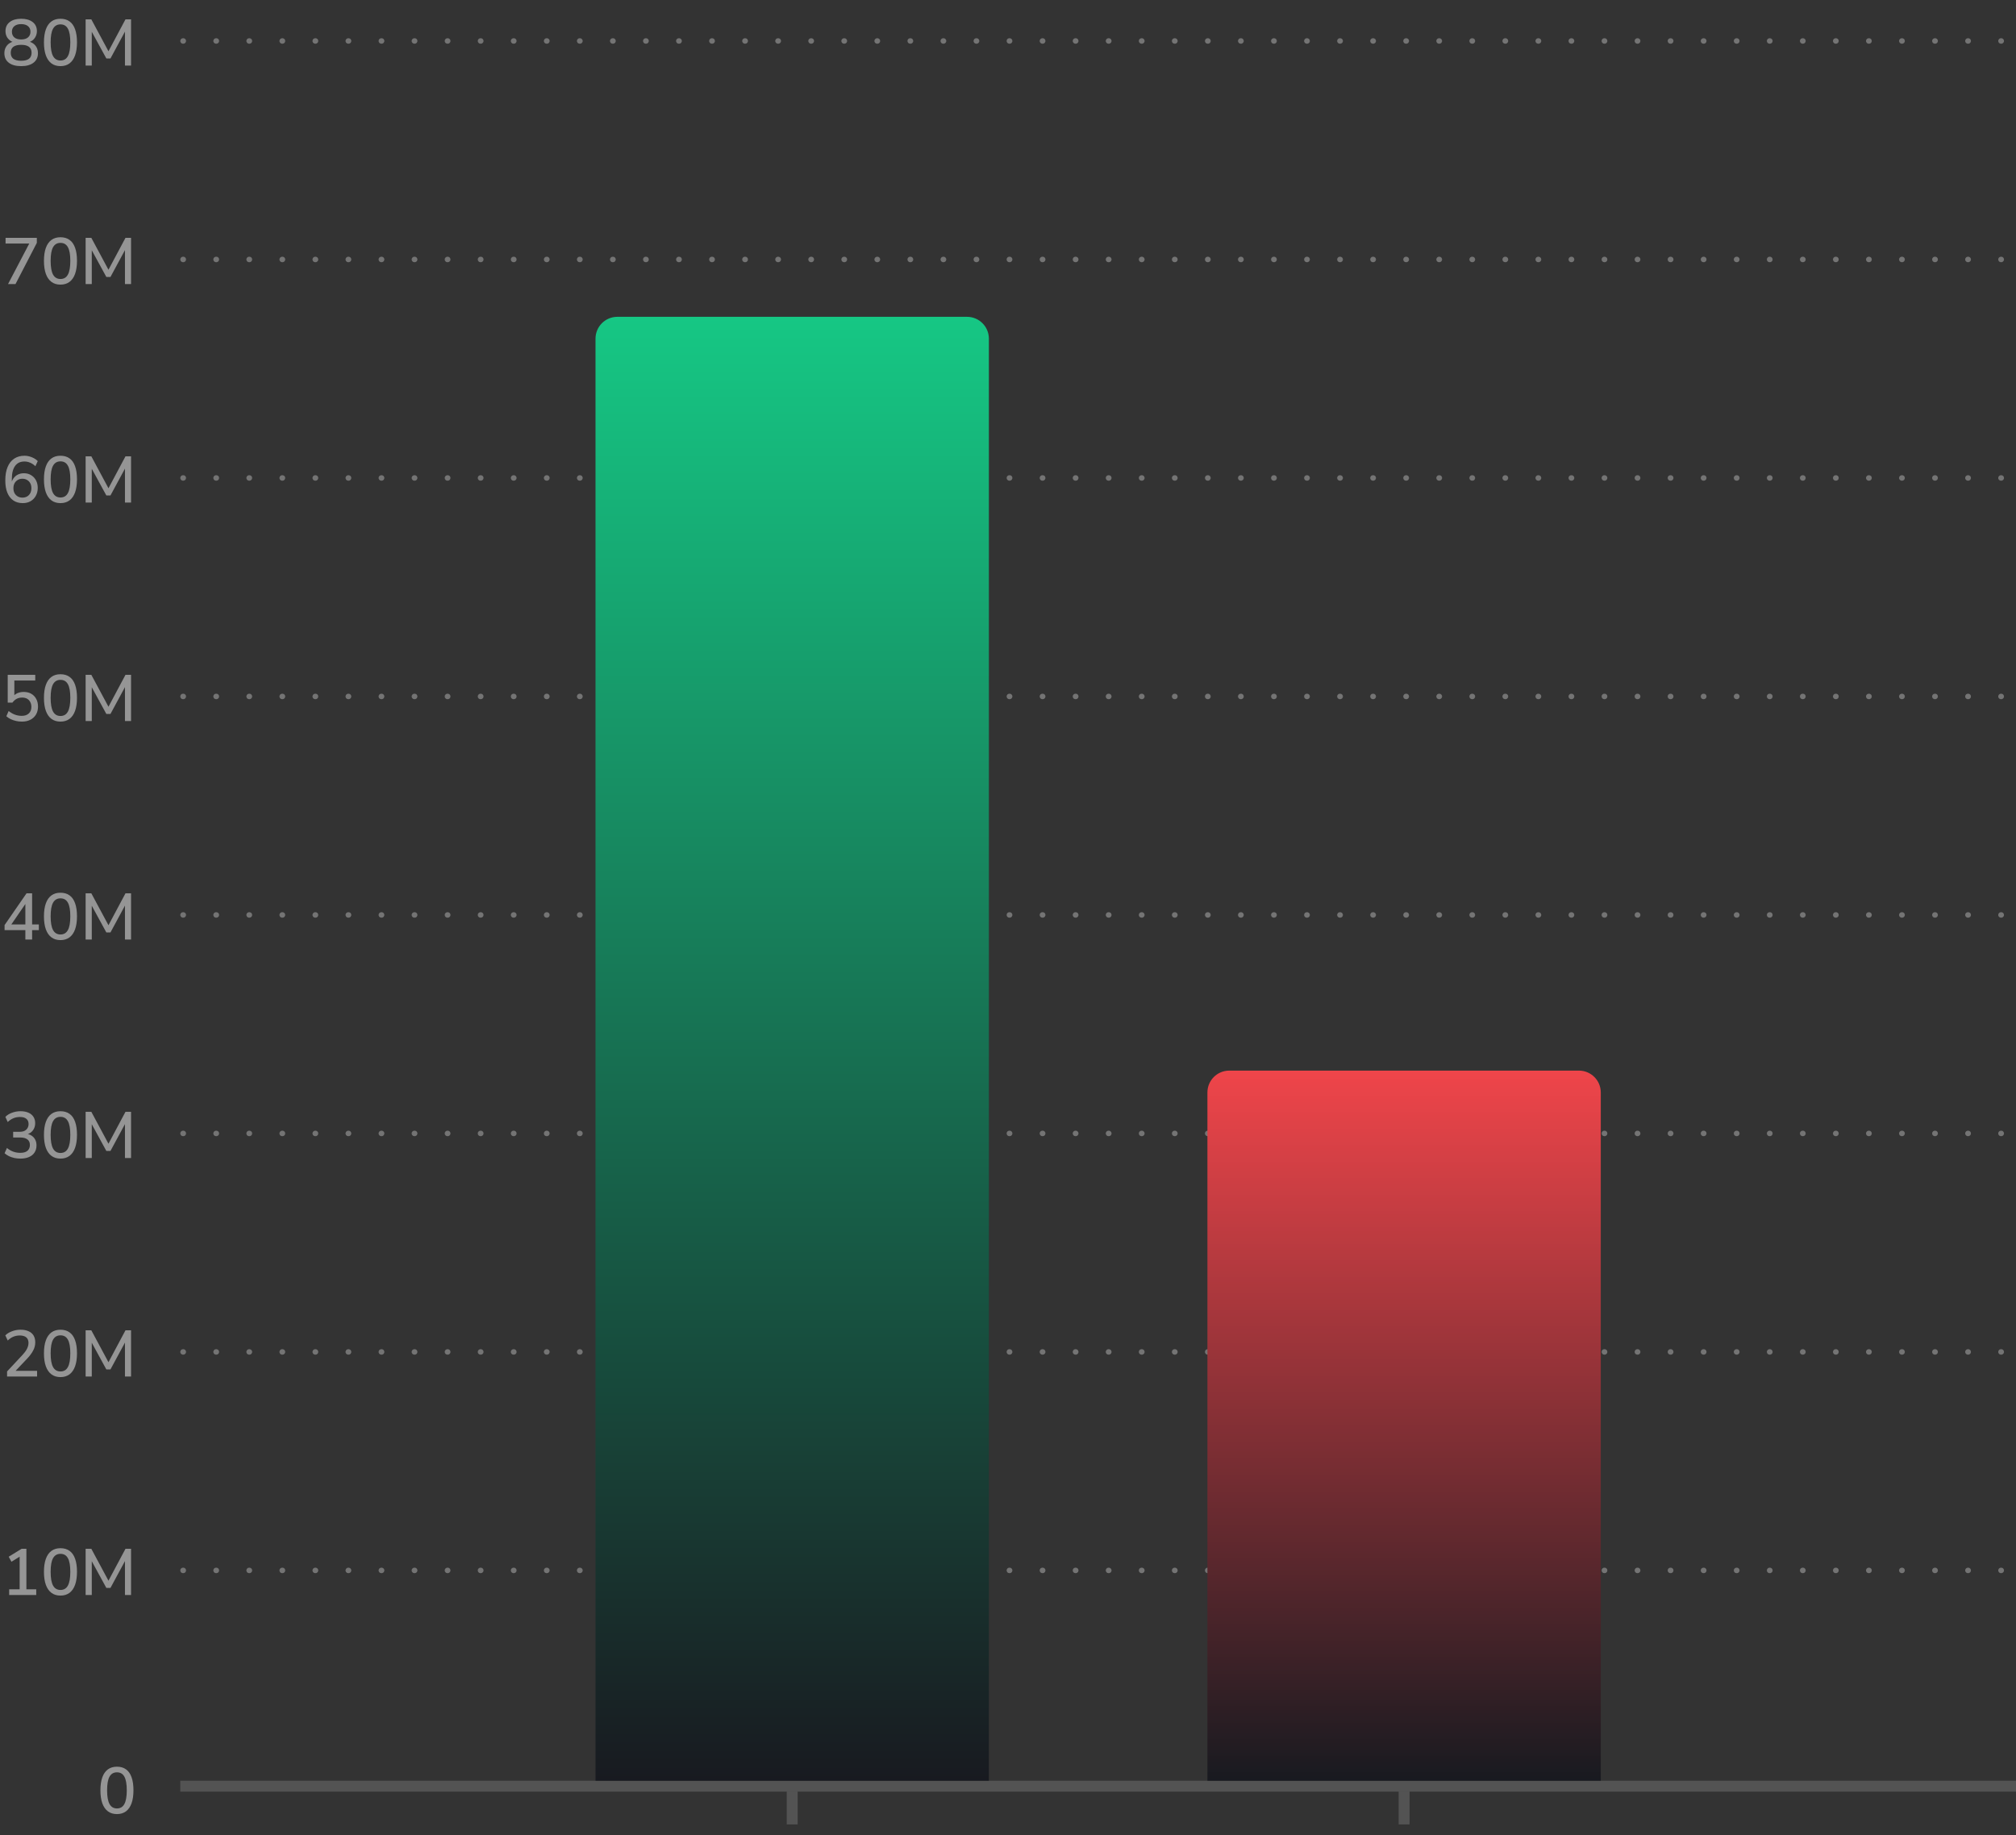 <svg width="369" height="336" viewBox="0 0 369 336" fill="none" xmlns="http://www.w3.org/2000/svg">
<rect x="0" y="0" width="369" height="336" fill="#333333" stroke="none"/>
<g opacity="0.48">
<path d="M3.873 12.108C2.905 12.108 2.149 11.9 1.605 11.484C1.069 11.068 0.801 10.488 0.801 9.744C0.801 9.344 0.881 8.992 1.041 8.688C1.201 8.376 1.425 8.124 1.713 7.932C2.001 7.74 2.333 7.62 2.709 7.572V7.788C2.365 7.716 2.065 7.584 1.809 7.392C1.553 7.192 1.353 6.948 1.209 6.66C1.073 6.364 1.005 6.04 1.005 5.688C1.005 4.984 1.265 4.432 1.785 4.032C2.305 3.632 3.001 3.432 3.873 3.432C4.753 3.432 5.453 3.632 5.973 4.032C6.493 4.432 6.753 4.984 6.753 5.688C6.753 6.04 6.681 6.364 6.537 6.66C6.401 6.948 6.205 7.192 5.949 7.392C5.693 7.584 5.393 7.712 5.049 7.776V7.572C5.433 7.62 5.765 7.744 6.045 7.944C6.325 8.136 6.545 8.384 6.705 8.688C6.865 8.992 6.945 9.344 6.945 9.744C6.945 10.488 6.673 11.068 6.129 11.484C5.593 11.9 4.841 12.108 3.873 12.108ZM3.873 11.124C4.505 11.124 4.981 11.004 5.301 10.764C5.621 10.516 5.781 10.148 5.781 9.66C5.781 9.172 5.621 8.808 5.301 8.568C4.981 8.328 4.505 8.208 3.873 8.208C3.249 8.208 2.773 8.328 2.445 8.568C2.125 8.808 1.965 9.172 1.965 9.66C1.965 10.148 2.125 10.516 2.445 10.764C2.773 11.004 3.249 11.124 3.873 11.124ZM3.873 7.224C4.409 7.224 4.825 7.1 5.121 6.852C5.425 6.596 5.577 6.248 5.577 5.808C5.577 5.376 5.425 5.036 5.121 4.788C4.825 4.54 4.409 4.416 3.873 4.416C3.337 4.416 2.921 4.54 2.625 4.788C2.329 5.036 2.181 5.376 2.181 5.808C2.181 6.248 2.329 6.596 2.625 6.852C2.921 7.1 3.337 7.224 3.873 7.224ZM11.069 12.108C10.413 12.108 9.861 11.94 9.413 11.604C8.965 11.268 8.625 10.78 8.393 10.14C8.161 9.492 8.045 8.7 8.045 7.764C8.045 6.812 8.161 6.016 8.393 5.376C8.625 4.736 8.965 4.252 9.413 3.924C9.861 3.596 10.413 3.432 11.069 3.432C11.733 3.432 12.289 3.596 12.737 3.924C13.185 4.244 13.521 4.724 13.745 5.364C13.977 6.004 14.093 6.8 14.093 7.752C14.093 8.688 13.977 9.48 13.745 10.128C13.513 10.776 13.173 11.268 12.725 11.604C12.277 11.94 11.725 12.108 11.069 12.108ZM11.069 11.076C11.685 11.076 12.137 10.808 12.425 10.272C12.721 9.736 12.869 8.896 12.869 7.752C12.869 6.608 12.721 5.776 12.425 5.256C12.137 4.728 11.685 4.464 11.069 4.464C10.461 4.464 10.009 4.728 9.713 5.256C9.417 5.776 9.269 6.608 9.269 7.752C9.269 8.896 9.417 9.736 9.713 10.272C10.009 10.808 10.461 11.076 11.069 11.076ZM15.672 12V3.54H16.716L20.04 9.732H19.668L22.968 3.54H23.988V12H22.872V5.304H23.136L20.22 10.704H19.464L16.512 5.292H16.8V12H15.672Z" fill="white"/>
<path d="M1.473 52L5.601 44.116V44.584H1.017V43.54H6.741V44.464L2.841 52H1.473ZM11.069 52.108C10.413 52.108 9.861 51.94 9.413 51.604C8.965 51.268 8.625 50.78 8.393 50.14C8.161 49.492 8.045 48.7 8.045 47.764C8.045 46.812 8.161 46.016 8.393 45.376C8.625 44.736 8.965 44.252 9.413 43.924C9.861 43.596 10.413 43.432 11.069 43.432C11.733 43.432 12.289 43.596 12.737 43.924C13.185 44.244 13.521 44.724 13.745 45.364C13.977 46.004 14.093 46.8 14.093 47.752C14.093 48.688 13.977 49.48 13.745 50.128C13.513 50.776 13.173 51.268 12.725 51.604C12.277 51.94 11.725 52.108 11.069 52.108ZM11.069 51.076C11.685 51.076 12.137 50.808 12.425 50.272C12.721 49.736 12.869 48.896 12.869 47.752C12.869 46.608 12.721 45.776 12.425 45.256C12.137 44.728 11.685 44.464 11.069 44.464C10.461 44.464 10.009 44.728 9.713 45.256C9.417 45.776 9.269 46.608 9.269 47.752C9.269 48.896 9.417 49.736 9.713 50.272C10.009 50.808 10.461 51.076 11.069 51.076ZM15.672 52V43.54H16.716L20.04 49.732H19.668L22.968 43.54H23.988V52H22.872V45.304H23.136L20.22 50.704H19.464L16.512 45.292H16.8V52H15.672Z" fill="white"/>
<path d="M4.173 92.108C3.493 92.108 2.913 91.944 2.433 91.616C1.961 91.288 1.597 90.816 1.341 90.2C1.093 89.576 0.969 88.828 0.969 87.956C0.969 86.98 1.109 86.16 1.389 85.496C1.669 84.824 2.073 84.312 2.601 83.96C3.129 83.608 3.761 83.432 4.497 83.432C4.785 83.432 5.077 83.472 5.373 83.552C5.669 83.632 5.949 83.744 6.213 83.888C6.485 84.032 6.717 84.208 6.909 84.416L6.477 85.352C6.181 85.064 5.861 84.848 5.517 84.704C5.181 84.56 4.833 84.488 4.473 84.488C4.097 84.488 3.765 84.556 3.477 84.692C3.197 84.828 2.957 85.032 2.757 85.304C2.565 85.576 2.417 85.912 2.313 86.312C2.217 86.712 2.169 87.18 2.169 87.716V88.736H2.037C2.093 88.304 2.225 87.932 2.433 87.62C2.649 87.3 2.925 87.056 3.261 86.888C3.597 86.72 3.969 86.636 4.377 86.636C4.873 86.636 5.309 86.752 5.685 86.984C6.069 87.208 6.369 87.524 6.585 87.932C6.801 88.34 6.909 88.804 6.909 89.324C6.909 89.86 6.793 90.34 6.561 90.764C6.329 91.188 6.005 91.52 5.589 91.76C5.181 91.992 4.709 92.108 4.173 92.108ZM4.101 91.1C4.429 91.1 4.717 91.028 4.965 90.884C5.213 90.74 5.405 90.54 5.541 90.284C5.677 90.02 5.745 89.716 5.745 89.372C5.745 89.028 5.677 88.728 5.541 88.472C5.405 88.216 5.213 88.016 4.965 87.872C4.717 87.72 4.429 87.644 4.101 87.644C3.773 87.644 3.485 87.72 3.237 87.872C2.997 88.016 2.805 88.216 2.661 88.472C2.525 88.728 2.457 89.028 2.457 89.372C2.457 89.716 2.525 90.02 2.661 90.284C2.805 90.54 3.001 90.74 3.249 90.884C3.497 91.028 3.781 91.1 4.101 91.1ZM11.069 92.108C10.413 92.108 9.861 91.94 9.413 91.604C8.965 91.268 8.625 90.78 8.393 90.14C8.161 89.492 8.045 88.7 8.045 87.764C8.045 86.812 8.161 86.016 8.393 85.376C8.625 84.736 8.965 84.252 9.413 83.924C9.861 83.596 10.413 83.432 11.069 83.432C11.733 83.432 12.289 83.596 12.737 83.924C13.185 84.244 13.521 84.724 13.745 85.364C13.977 86.004 14.093 86.8 14.093 87.752C14.093 88.688 13.977 89.48 13.745 90.128C13.513 90.776 13.173 91.268 12.725 91.604C12.277 91.94 11.725 92.108 11.069 92.108ZM11.069 91.076C11.685 91.076 12.137 90.808 12.425 90.272C12.721 89.736 12.869 88.896 12.869 87.752C12.869 86.608 12.721 85.776 12.425 85.256C12.137 84.728 11.685 84.464 11.069 84.464C10.461 84.464 10.009 84.728 9.713 85.256C9.417 85.776 9.269 86.608 9.269 87.752C9.269 88.896 9.417 89.736 9.713 90.272C10.009 90.808 10.461 91.076 11.069 91.076ZM15.672 92V83.54H16.716L20.04 89.732H19.668L22.968 83.54H23.988V92H22.872V85.304H23.136L20.22 90.704H19.464L16.512 85.292H16.8V92H15.672Z" fill="white"/>
<path d="M4.005 132.108C3.637 132.108 3.277 132.068 2.925 131.988C2.581 131.908 2.257 131.796 1.953 131.652C1.649 131.508 1.385 131.332 1.161 131.124L1.581 130.164C1.965 130.468 2.353 130.692 2.745 130.836C3.137 130.98 3.549 131.052 3.981 131.052C4.533 131.052 4.965 130.904 5.277 130.608C5.589 130.312 5.745 129.916 5.745 129.42C5.745 128.916 5.597 128.504 5.301 128.184C5.005 127.864 4.593 127.704 4.065 127.704C3.689 127.704 3.353 127.78 3.057 127.932C2.769 128.084 2.509 128.316 2.277 128.628H1.413V123.54H6.453V124.584H2.625V127.632H2.289C2.505 127.328 2.789 127.092 3.141 126.924C3.501 126.756 3.897 126.672 4.329 126.672C4.865 126.672 5.329 126.784 5.721 127.008C6.113 127.232 6.417 127.548 6.633 127.956C6.849 128.356 6.957 128.824 6.957 129.36C6.957 129.904 6.837 130.384 6.597 130.8C6.357 131.208 6.017 131.528 5.577 131.76C5.137 131.992 4.613 132.108 4.005 132.108ZM11.069 132.108C10.413 132.108 9.861 131.94 9.413 131.604C8.965 131.268 8.625 130.78 8.393 130.14C8.161 129.492 8.045 128.7 8.045 127.764C8.045 126.812 8.161 126.016 8.393 125.376C8.625 124.736 8.965 124.252 9.413 123.924C9.861 123.596 10.413 123.432 11.069 123.432C11.733 123.432 12.289 123.596 12.737 123.924C13.185 124.244 13.521 124.724 13.745 125.364C13.977 126.004 14.093 126.8 14.093 127.752C14.093 128.688 13.977 129.48 13.745 130.128C13.513 130.776 13.173 131.268 12.725 131.604C12.277 131.94 11.725 132.108 11.069 132.108ZM11.069 131.076C11.685 131.076 12.137 130.808 12.425 130.272C12.721 129.736 12.869 128.896 12.869 127.752C12.869 126.608 12.721 125.776 12.425 125.256C12.137 124.728 11.685 124.464 11.069 124.464C10.461 124.464 10.009 124.728 9.713 125.256C9.417 125.776 9.269 126.608 9.269 127.752C9.269 128.896 9.417 129.736 9.713 130.272C10.009 130.808 10.461 131.076 11.069 131.076ZM15.672 132V123.54H16.716L20.04 129.732H19.668L22.968 123.54H23.988V132H22.872V125.304H23.136L20.22 130.704H19.464L16.512 125.292H16.8V132H15.672Z" fill="white"/>
<path d="M4.641 172V170.284H0.837V169.36L4.857 163.54H5.877V169.24H7.113V170.284H5.877V172H4.641ZM4.641 169.24V165.028H4.965L1.845 169.576V169.24H4.641ZM11.069 172.108C10.413 172.108 9.861 171.94 9.413 171.604C8.965 171.268 8.625 170.78 8.393 170.14C8.161 169.492 8.045 168.7 8.045 167.764C8.045 166.812 8.161 166.016 8.393 165.376C8.625 164.736 8.965 164.252 9.413 163.924C9.861 163.596 10.413 163.432 11.069 163.432C11.733 163.432 12.289 163.596 12.737 163.924C13.185 164.244 13.521 164.724 13.745 165.364C13.977 166.004 14.093 166.8 14.093 167.752C14.093 168.688 13.977 169.48 13.745 170.128C13.513 170.776 13.173 171.268 12.725 171.604C12.277 171.94 11.725 172.108 11.069 172.108ZM11.069 171.076C11.685 171.076 12.137 170.808 12.425 170.272C12.721 169.736 12.869 168.896 12.869 167.752C12.869 166.608 12.721 165.776 12.425 165.256C12.137 164.728 11.685 164.464 11.069 164.464C10.461 164.464 10.009 164.728 9.713 165.256C9.417 165.776 9.269 166.608 9.269 167.752C9.269 168.896 9.417 169.736 9.713 170.272C10.009 170.808 10.461 171.076 11.069 171.076ZM15.672 172V163.54H16.716L20.04 169.732H19.668L22.968 163.54H23.988V172H22.872V165.304H23.136L20.22 170.704H19.464L16.512 165.292H16.8V172H15.672Z" fill="white"/>
<path d="M3.741 212.108C3.365 212.108 2.997 212.072 2.637 212C2.285 211.92 1.953 211.808 1.641 211.664C1.337 211.512 1.069 211.332 0.837 211.124L1.269 210.164C1.645 210.468 2.033 210.692 2.433 210.836C2.833 210.98 3.257 211.052 3.705 211.052C4.089 211.052 4.413 210.996 4.677 210.884C4.941 210.772 5.137 210.608 5.265 210.392C5.401 210.176 5.469 209.916 5.469 209.612C5.469 209.156 5.317 208.816 5.013 208.592C4.717 208.36 4.285 208.244 3.717 208.244H2.409V207.2H3.597C3.941 207.2 4.233 207.144 4.473 207.032C4.713 206.912 4.897 206.748 5.025 206.54C5.161 206.324 5.229 206.064 5.229 205.76C5.229 205.352 5.093 205.04 4.821 204.824C4.557 204.6 4.169 204.488 3.657 204.488C3.225 204.488 2.825 204.564 2.457 204.716C2.089 204.868 1.741 205.1 1.413 205.412L0.981 204.464C1.309 204.136 1.717 203.884 2.205 203.708C2.701 203.524 3.217 203.432 3.753 203.432C4.313 203.432 4.793 203.52 5.193 203.696C5.601 203.872 5.909 204.124 6.117 204.452C6.333 204.78 6.441 205.172 6.441 205.628C6.441 206.14 6.297 206.584 6.009 206.96C5.729 207.328 5.341 207.572 4.845 207.692V207.56C5.237 207.624 5.569 207.752 5.841 207.944C6.113 208.136 6.321 208.38 6.465 208.676C6.609 208.972 6.681 209.312 6.681 209.696C6.681 210.192 6.561 210.624 6.321 210.992C6.089 211.352 5.753 211.628 5.313 211.82C4.873 212.012 4.349 212.108 3.741 212.108ZM11.069 212.108C10.413 212.108 9.861 211.94 9.413 211.604C8.965 211.268 8.625 210.78 8.393 210.14C8.161 209.492 8.045 208.7 8.045 207.764C8.045 206.812 8.161 206.016 8.393 205.376C8.625 204.736 8.965 204.252 9.413 203.924C9.861 203.596 10.413 203.432 11.069 203.432C11.733 203.432 12.289 203.596 12.737 203.924C13.185 204.244 13.521 204.724 13.745 205.364C13.977 206.004 14.093 206.8 14.093 207.752C14.093 208.688 13.977 209.48 13.745 210.128C13.513 210.776 13.173 211.268 12.725 211.604C12.277 211.94 11.725 212.108 11.069 212.108ZM11.069 211.076C11.685 211.076 12.137 210.808 12.425 210.272C12.721 209.736 12.869 208.896 12.869 207.752C12.869 206.608 12.721 205.776 12.425 205.256C12.137 204.728 11.685 204.464 11.069 204.464C10.461 204.464 10.009 204.728 9.713 205.256C9.417 205.776 9.269 206.608 9.269 207.752C9.269 208.896 9.417 209.736 9.713 210.272C10.009 210.808 10.461 211.076 11.069 211.076ZM15.672 212V203.54H16.716L20.04 209.732H19.668L22.968 203.54H23.988V212H22.872V205.304H23.136L20.22 210.704H19.464L16.512 205.292H16.8V212H15.672Z" fill="white"/>
<path d="M1.293 252V251.076L4.113 248.052C4.377 247.764 4.589 247.5 4.749 247.26C4.909 247.012 5.025 246.776 5.097 246.552C5.177 246.32 5.217 246.088 5.217 245.856C5.217 245.408 5.081 245.068 4.809 244.836C4.537 244.604 4.137 244.488 3.609 244.488C3.201 244.488 2.813 244.564 2.445 244.716C2.085 244.868 1.741 245.1 1.413 245.412L0.969 244.464C1.289 244.152 1.697 243.904 2.193 243.72C2.689 243.528 3.205 243.432 3.741 243.432C4.325 243.432 4.817 243.524 5.217 243.708C5.625 243.884 5.933 244.144 6.141 244.488C6.349 244.832 6.453 245.252 6.453 245.748C6.453 246.004 6.421 246.256 6.357 246.504C6.301 246.744 6.209 246.984 6.081 247.224C5.961 247.464 5.805 247.712 5.613 247.968C5.429 248.224 5.205 248.488 4.941 248.76L2.529 251.304V250.956H6.789V252H1.293ZM11.069 252.108C10.413 252.108 9.861 251.94 9.413 251.604C8.965 251.268 8.625 250.78 8.393 250.14C8.161 249.492 8.045 248.7 8.045 247.764C8.045 246.812 8.161 246.016 8.393 245.376C8.625 244.736 8.965 244.252 9.413 243.924C9.861 243.596 10.413 243.432 11.069 243.432C11.733 243.432 12.289 243.596 12.737 243.924C13.185 244.244 13.521 244.724 13.745 245.364C13.977 246.004 14.093 246.8 14.093 247.752C14.093 248.688 13.977 249.48 13.745 250.128C13.513 250.776 13.173 251.268 12.725 251.604C12.277 251.94 11.725 252.108 11.069 252.108ZM11.069 251.076C11.685 251.076 12.137 250.808 12.425 250.272C12.721 249.736 12.869 248.896 12.869 247.752C12.869 246.608 12.721 245.776 12.425 245.256C12.137 244.728 11.685 244.464 11.069 244.464C10.461 244.464 10.009 244.728 9.713 245.256C9.417 245.776 9.269 246.608 9.269 247.752C9.269 248.896 9.417 249.736 9.713 250.272C10.009 250.808 10.461 251.076 11.069 251.076ZM15.672 252V243.54H16.716L20.04 249.732H19.668L22.968 243.54H23.988V252H22.872V245.304H23.136L20.22 250.704H19.464L16.512 245.292H16.8V252H15.672Z" fill="white"/>
<path d="M1.677 292V290.956H3.597V284.596H4.221L2.097 285.916L1.593 284.992L3.957 283.54H4.833V290.956H6.633V292H1.677ZM11.069 292.108C10.413 292.108 9.861 291.94 9.413 291.604C8.965 291.268 8.625 290.78 8.393 290.14C8.161 289.492 8.045 288.7 8.045 287.764C8.045 286.812 8.161 286.016 8.393 285.376C8.625 284.736 8.965 284.252 9.413 283.924C9.861 283.596 10.413 283.432 11.069 283.432C11.733 283.432 12.289 283.596 12.737 283.924C13.185 284.244 13.521 284.724 13.745 285.364C13.977 286.004 14.093 286.8 14.093 287.752C14.093 288.688 13.977 289.48 13.745 290.128C13.513 290.776 13.173 291.268 12.725 291.604C12.277 291.94 11.725 292.108 11.069 292.108ZM11.069 291.076C11.685 291.076 12.137 290.808 12.425 290.272C12.721 289.736 12.869 288.896 12.869 287.752C12.869 286.608 12.721 285.776 12.425 285.256C12.137 284.728 11.685 284.464 11.069 284.464C10.461 284.464 10.009 284.728 9.713 285.256C9.417 285.776 9.269 286.608 9.269 287.752C9.269 288.896 9.417 289.736 9.713 290.272C10.009 290.808 10.461 291.076 11.069 291.076ZM15.672 292V283.54H16.716L20.04 289.732H19.668L22.968 283.54H23.988V292H22.872V285.304H23.136L20.22 290.704H19.464L16.512 285.292H16.8V292H15.672Z" fill="white"/>
<path d="M21.405 332.108C20.749 332.108 20.197 331.94 19.749 331.604C19.301 331.268 18.961 330.78 18.729 330.14C18.497 329.492 18.381 328.7 18.381 327.764C18.381 326.812 18.497 326.016 18.729 325.376C18.961 324.736 19.301 324.252 19.749 323.924C20.197 323.596 20.749 323.432 21.405 323.432C22.069 323.432 22.625 323.596 23.073 323.924C23.521 324.244 23.857 324.724 24.081 325.364C24.313 326.004 24.429 326.8 24.429 327.752C24.429 328.688 24.313 329.48 24.081 330.128C23.849 330.776 23.509 331.268 23.061 331.604C22.613 331.94 22.061 332.108 21.405 332.108ZM21.405 331.076C22.021 331.076 22.473 330.808 22.761 330.272C23.057 329.736 23.205 328.896 23.205 327.752C23.205 326.608 23.057 325.776 22.761 325.256C22.473 324.728 22.021 324.464 21.405 324.464C20.797 324.464 20.345 324.728 20.049 325.256C19.753 325.776 19.605 326.608 19.605 327.752C19.605 328.896 19.753 329.736 20.049 330.272C20.345 330.808 20.797 331.076 21.405 331.076Z" fill="white"/>
</g>
<line opacity="0.32" x1="33.5" y1="7.5" x2="368.5" y2="7.5" stroke="white" stroke-linecap="round" stroke-dasharray="0.05 6"/>
<line opacity="0.32" x1="33.5" y1="47.5" x2="368.5" y2="47.5" stroke="white" stroke-linecap="round" stroke-dasharray="0.05 6"/>
<line opacity="0.32" x1="33.5" y1="87.5" x2="368.5" y2="87.5" stroke="white" stroke-linecap="round" stroke-dasharray="0.05 6"/>
<line opacity="0.32" x1="33.5" y1="127.5" x2="368.5" y2="127.5" stroke="white" stroke-linecap="round" stroke-dasharray="0.05 6"/>
<line opacity="0.32" x1="33.5" y1="167.5" x2="368.5" y2="167.5" stroke="white" stroke-linecap="round" stroke-dasharray="0.05 6"/>
<line opacity="0.32" x1="33.5" y1="207.5" x2="368.5" y2="207.5" stroke="white" stroke-linecap="round" stroke-dasharray="0.05 6"/>
<line opacity="0.32" x1="33.5" y1="247.5" x2="368.5" y2="247.5" stroke="white" stroke-linecap="round" stroke-dasharray="0.05 6"/>
<line opacity="0.32" x1="33.5" y1="287.5" x2="368.5" y2="287.5" stroke="white" stroke-linecap="round" stroke-dasharray="0.05 6"/>
<line x1="33" y1="327" x2="369" y2="327" stroke="white" stroke-opacity="0.16" stroke-width="2"/>
<rect x="144" y="328" width="2" height="6" fill="white" fill-opacity="0.16"/>
<rect x="256" y="328" width="2" height="6" fill="white" fill-opacity="0.16"/>
<path d="M109 62C109 59.791 110.791 58 113 58H177C179.209 58 181 59.791 181 62V326H109V62Z" fill="url(#paint0_linear_1115_2)"/>
<path d="M221 200C221 197.791 222.791 196 225 196H289C291.209 196 293 197.791 293 200V326H221V200Z" fill="url(#paint1_linear_1115_2)"/>
<defs>
<linearGradient id="paint0_linear_1115_2" x1="145" y1="326" x2="145" y2="58" gradientUnits="userSpaceOnUse">
<stop stop-color="#181A20"/>
<stop offset="1" stop-color="#16C784"/>
</linearGradient>
<linearGradient id="paint1_linear_1115_2" x1="257" y1="326" x2="257" y2="196" gradientUnits="userSpaceOnUse">
<stop stop-color="#181A20"/>
<stop offset="1" stop-color="#EF454A"/>
</linearGradient>
</defs>
</svg>
